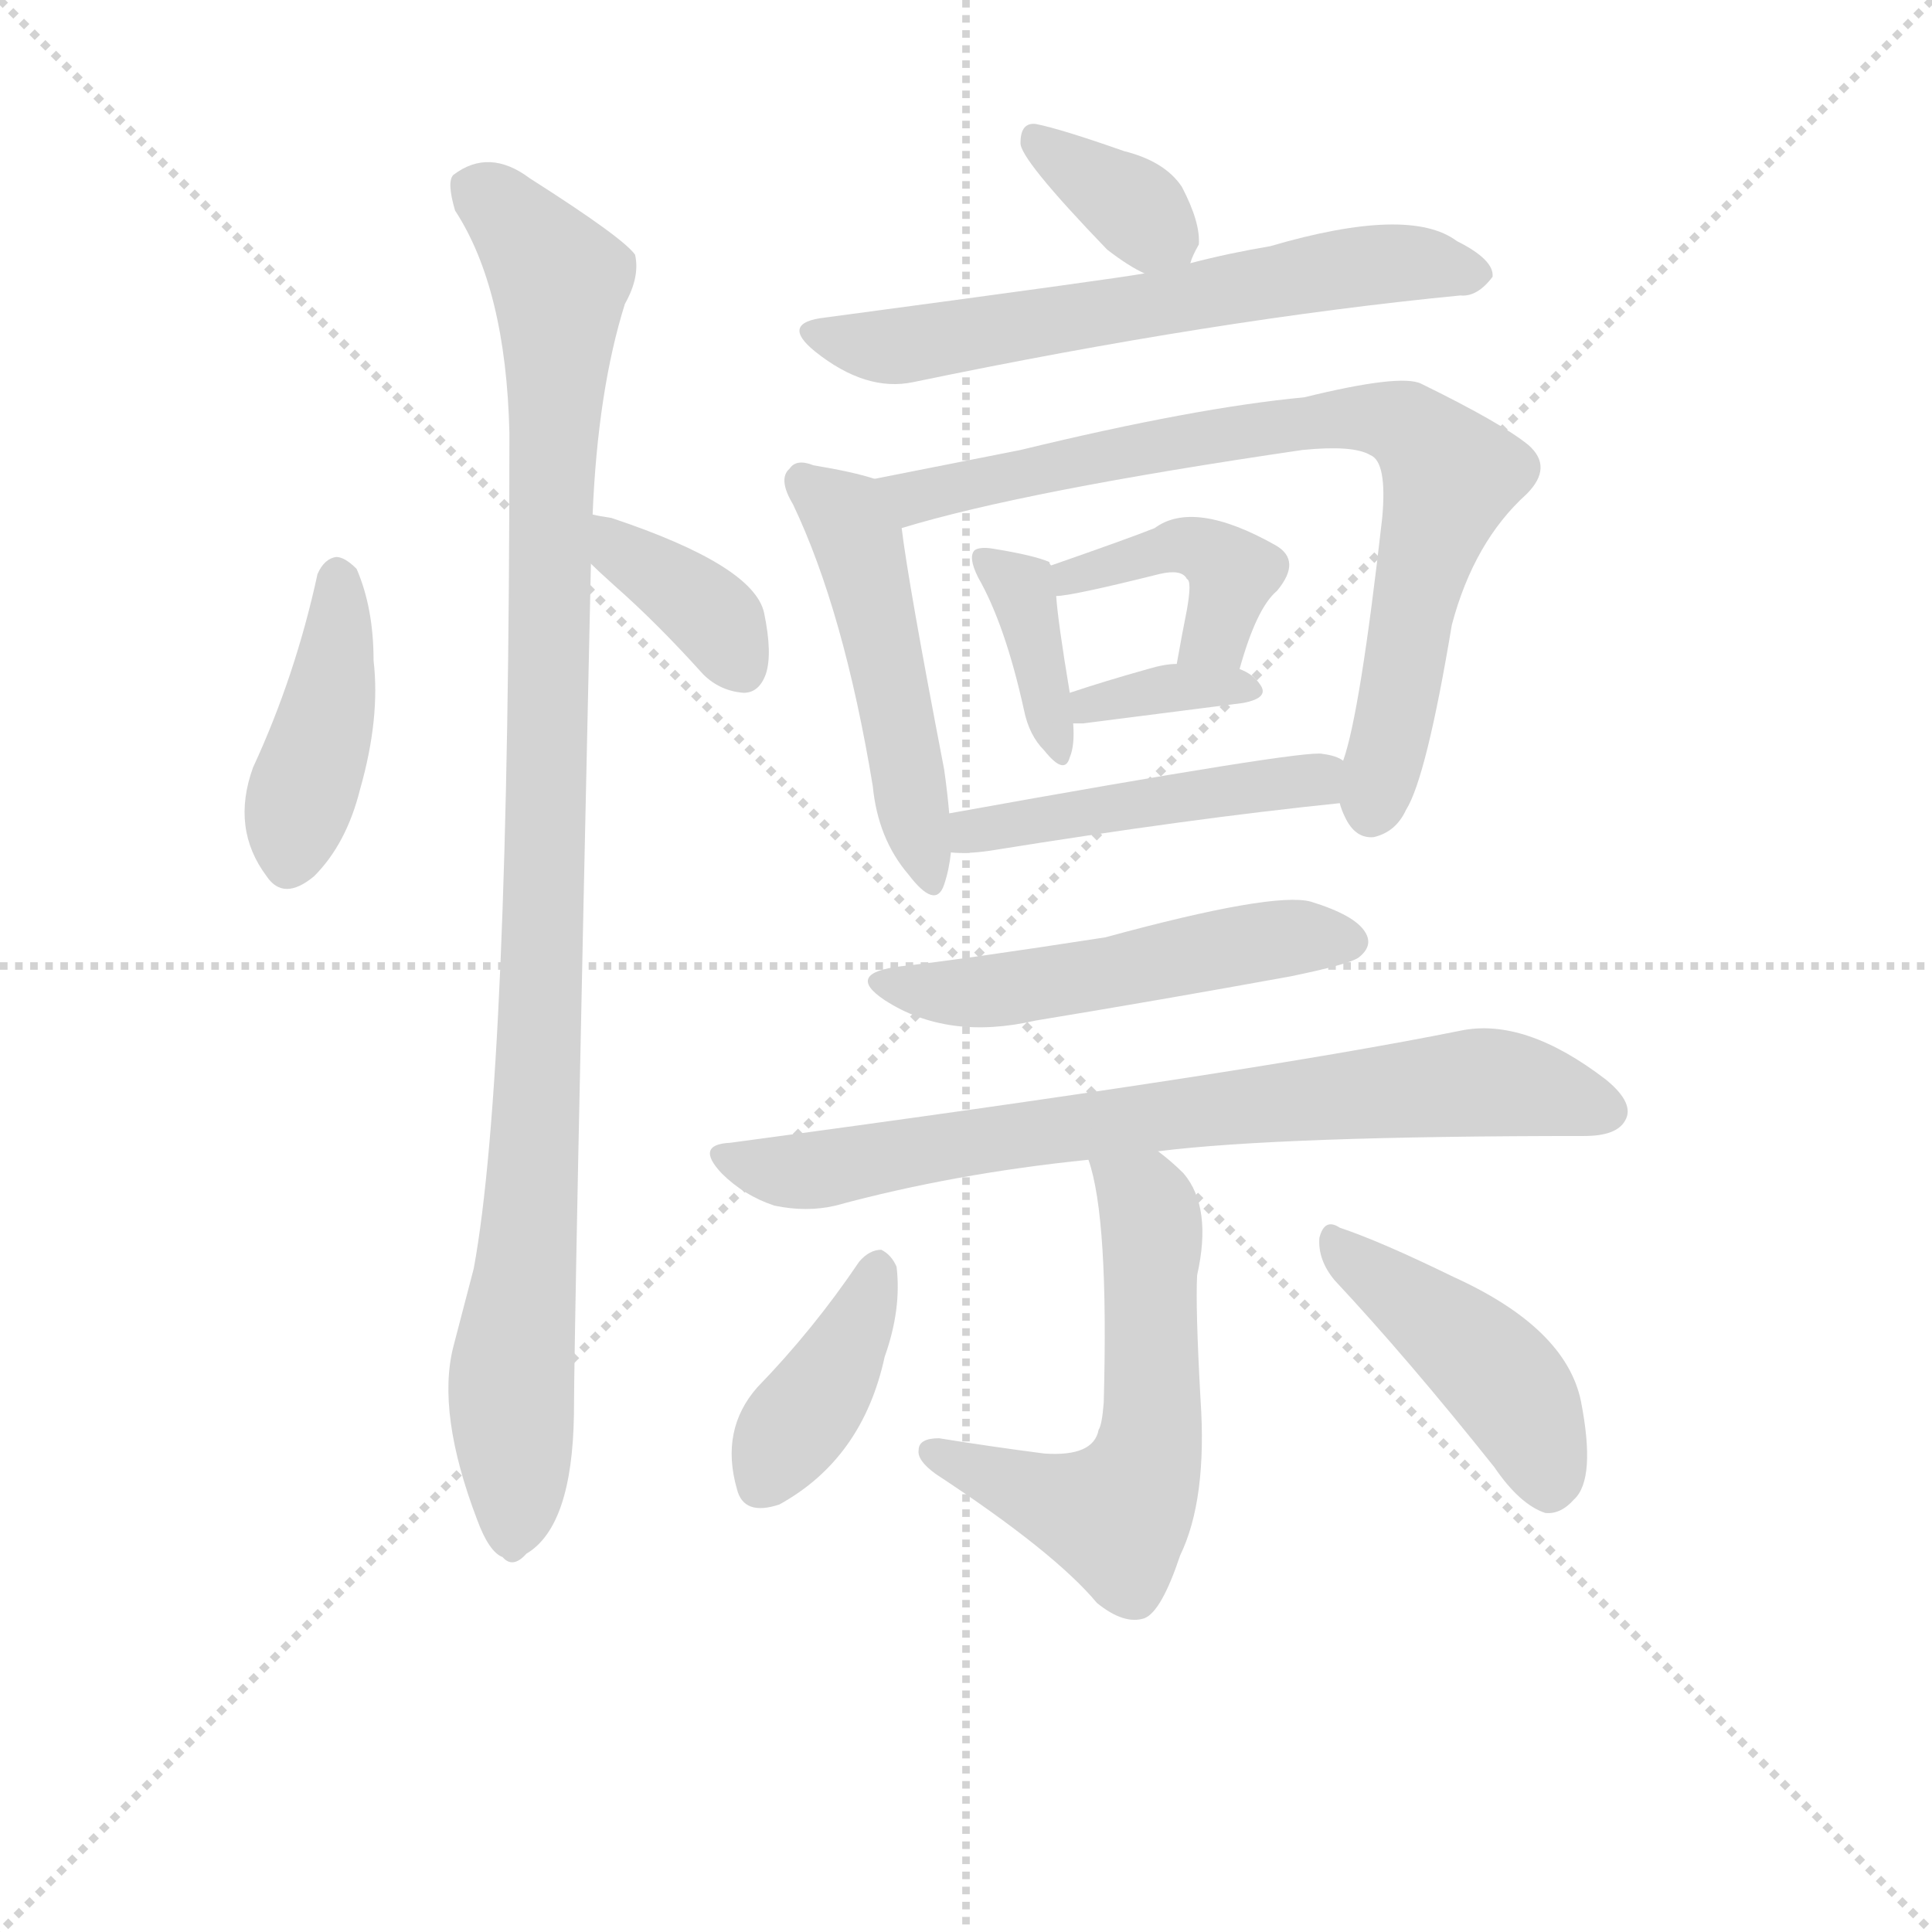 <svg version="1.1" viewBox="0 0 1024 1024" xmlns="http://www.w3.org/2000/svg">
  <g stroke="lightgray" stroke-dasharray="1,1" stroke-width="1" transform="scale(4, 4)">
    <line x1="0" y1="0" x2="256" y2="256"></line>
    <line x1="256" y1="0" x2="0" y2="256"></line>
    <line x1="128" y1="0" x2="128" y2="256"></line>
    <line x1="0" y1="128" x2="256" y2="128"></line>
  </g>
  <g transform="scale(0.9, -0.9) translate(50, -830)">
    <style type="text/css">
      
        @keyframes keyframes0 {
          from {
            stroke: blue;
            stroke-dashoffset: 426;
            stroke-width: 128;
          }
          58% {
            animation-timing-function: step-end;
            stroke: blue;
            stroke-dashoffset: 0;
            stroke-width: 128;
          }
          to {
            stroke: black;
            stroke-width: 1024;
          }
        }
        #make-me-a-hanzi-animation-0 {
          animation: keyframes0 0.597s both;
          animation-delay: 0s;
          animation-timing-function: linear;
        }
      
        @keyframes keyframes1 {
          from {
            stroke: blue;
            stroke-dashoffset: 1070;
            stroke-width: 128;
          }
          78% {
            animation-timing-function: step-end;
            stroke: blue;
            stroke-dashoffset: 0;
            stroke-width: 128;
          }
          to {
            stroke: black;
            stroke-width: 1024;
          }
        }
        #make-me-a-hanzi-animation-1 {
          animation: keyframes1 1.121s both;
          animation-delay: 0.597s;
          animation-timing-function: linear;
        }
      
        @keyframes keyframes2 {
          from {
            stroke: blue;
            stroke-dashoffset: 377;
            stroke-width: 128;
          }
          55% {
            animation-timing-function: step-end;
            stroke: blue;
            stroke-dashoffset: 0;
            stroke-width: 128;
          }
          to {
            stroke: black;
            stroke-width: 1024;
          }
        }
        #make-me-a-hanzi-animation-2 {
          animation: keyframes2 0.557s both;
          animation-delay: 1.717s;
          animation-timing-function: linear;
        }
      
        @keyframes keyframes3 {
          from {
            stroke: blue;
            stroke-dashoffset: 356;
            stroke-width: 128;
          }
          54% {
            animation-timing-function: step-end;
            stroke: blue;
            stroke-dashoffset: 0;
            stroke-width: 128;
          }
          to {
            stroke: black;
            stroke-width: 1024;
          }
        }
        #make-me-a-hanzi-animation-3 {
          animation: keyframes3 0.54s both;
          animation-delay: 2.274s;
          animation-timing-function: linear;
        }
      
        @keyframes keyframes4 {
          from {
            stroke: blue;
            stroke-dashoffset: 649;
            stroke-width: 128;
          }
          68% {
            animation-timing-function: step-end;
            stroke: blue;
            stroke-dashoffset: 0;
            stroke-width: 128;
          }
          to {
            stroke: black;
            stroke-width: 1024;
          }
        }
        #make-me-a-hanzi-animation-4 {
          animation: keyframes4 0.778s both;
          animation-delay: 2.814s;
          animation-timing-function: linear;
        }
      
        @keyframes keyframes5 {
          from {
            stroke: blue;
            stroke-dashoffset: 506;
            stroke-width: 128;
          }
          62% {
            animation-timing-function: step-end;
            stroke: blue;
            stroke-dashoffset: 0;
            stroke-width: 128;
          }
          to {
            stroke: black;
            stroke-width: 1024;
          }
        }
        #make-me-a-hanzi-animation-5 {
          animation: keyframes5 0.662s both;
          animation-delay: 3.592s;
          animation-timing-function: linear;
        }
      
        @keyframes keyframes6 {
          from {
            stroke: blue;
            stroke-dashoffset: 809;
            stroke-width: 128;
          }
          72% {
            animation-timing-function: step-end;
            stroke: blue;
            stroke-dashoffset: 0;
            stroke-width: 128;
          }
          to {
            stroke: black;
            stroke-width: 1024;
          }
        }
        #make-me-a-hanzi-animation-6 {
          animation: keyframes6 0.908s both;
          animation-delay: 4.254s;
          animation-timing-function: linear;
        }
      
        @keyframes keyframes7 {
          from {
            stroke: blue;
            stroke-dashoffset: 380;
            stroke-width: 128;
          }
          55% {
            animation-timing-function: step-end;
            stroke: blue;
            stroke-dashoffset: 0;
            stroke-width: 128;
          }
          to {
            stroke: black;
            stroke-width: 1024;
          }
        }
        #make-me-a-hanzi-animation-7 {
          animation: keyframes7 0.559s both;
          animation-delay: 5.162s;
          animation-timing-function: linear;
        }
      
        @keyframes keyframes8 {
          from {
            stroke: blue;
            stroke-dashoffset: 423;
            stroke-width: 128;
          }
          58% {
            animation-timing-function: step-end;
            stroke: blue;
            stroke-dashoffset: 0;
            stroke-width: 128;
          }
          to {
            stroke: black;
            stroke-width: 1024;
          }
        }
        #make-me-a-hanzi-animation-8 {
          animation: keyframes8 0.594s both;
          animation-delay: 5.722s;
          animation-timing-function: linear;
        }
      
        @keyframes keyframes9 {
          from {
            stroke: blue;
            stroke-dashoffset: 355;
            stroke-width: 128;
          }
          54% {
            animation-timing-function: step-end;
            stroke: blue;
            stroke-dashoffset: 0;
            stroke-width: 128;
          }
          to {
            stroke: black;
            stroke-width: 1024;
          }
        }
        #make-me-a-hanzi-animation-9 {
          animation: keyframes9 0.539s both;
          animation-delay: 6.316s;
          animation-timing-function: linear;
        }
      
        @keyframes keyframes10 {
          from {
            stroke: blue;
            stroke-dashoffset: 481;
            stroke-width: 128;
          }
          61% {
            animation-timing-function: step-end;
            stroke: blue;
            stroke-dashoffset: 0;
            stroke-width: 128;
          }
          to {
            stroke: black;
            stroke-width: 1024;
          }
        }
        #make-me-a-hanzi-animation-10 {
          animation: keyframes10 0.641s both;
          animation-delay: 6.855s;
          animation-timing-function: linear;
        }
      
        @keyframes keyframes11 {
          from {
            stroke: blue;
            stroke-dashoffset: 528;
            stroke-width: 128;
          }
          63% {
            animation-timing-function: step-end;
            stroke: blue;
            stroke-dashoffset: 0;
            stroke-width: 128;
          }
          to {
            stroke: black;
            stroke-width: 1024;
          }
        }
        #make-me-a-hanzi-animation-11 {
          animation: keyframes11 0.68s both;
          animation-delay: 7.496s;
          animation-timing-function: linear;
        }
      
        @keyframes keyframes12 {
          from {
            stroke: blue;
            stroke-dashoffset: 780;
            stroke-width: 128;
          }
          72% {
            animation-timing-function: step-end;
            stroke: blue;
            stroke-dashoffset: 0;
            stroke-width: 128;
          }
          to {
            stroke: black;
            stroke-width: 1024;
          }
        }
        #make-me-a-hanzi-animation-12 {
          animation: keyframes12 0.885s both;
          animation-delay: 8.176s;
          animation-timing-function: linear;
        }
      
        @keyframes keyframes13 {
          from {
            stroke: blue;
            stroke-dashoffset: 593;
            stroke-width: 128;
          }
          66% {
            animation-timing-function: step-end;
            stroke: blue;
            stroke-dashoffset: 0;
            stroke-width: 128;
          }
          to {
            stroke: black;
            stroke-width: 1024;
          }
        }
        #make-me-a-hanzi-animation-13 {
          animation: keyframes13 0.733s both;
          animation-delay: 9.061s;
          animation-timing-function: linear;
        }
      
        @keyframes keyframes14 {
          from {
            stroke: blue;
            stroke-dashoffset: 399;
            stroke-width: 128;
          }
          56% {
            animation-timing-function: step-end;
            stroke: blue;
            stroke-dashoffset: 0;
            stroke-width: 128;
          }
          to {
            stroke: black;
            stroke-width: 1024;
          }
        }
        #make-me-a-hanzi-animation-14 {
          animation: keyframes14 0.575s both;
          animation-delay: 9.793s;
          animation-timing-function: linear;
        }
      
        @keyframes keyframes15 {
          from {
            stroke: blue;
            stroke-dashoffset: 450;
            stroke-width: 128;
          }
          59% {
            animation-timing-function: step-end;
            stroke: blue;
            stroke-dashoffset: 0;
            stroke-width: 128;
          }
          to {
            stroke: black;
            stroke-width: 1024;
          }
        }
        #make-me-a-hanzi-animation-15 {
          animation: keyframes15 0.616s both;
          animation-delay: 10.368s;
          animation-timing-function: linear;
        }
      
    </style>
    
      <path d="M 137 492 Q 124 432 99 378 Q 86 342 107 314 Q 117 299 135 314 Q 154 333 162 365 Q 174 407 170 441 Q 170 472 160 495 Q 153 502 148 502 Q 141 501 137 492 Z" fill="lightgray"></path>
    
      <path d="M 299 527 Q 302 600 318 651 Q 327 667 324 680 Q 317 690 262 725 Q 238 743 217 727 Q 213 723 218 706 Q 248 660 250 575 Q 250 197 229 83 L 217 37 Q 207 -2 231 -65 Q 238 -84 246 -87 Q 252 -94 260 -85 Q 287 -69 288 -3 Q 288 45 298 498 L 299 527 Z" fill="lightgray"></path>
    
      <path d="M 298 498 Q 302 494 312 485 Q 337 463 364 433 Q 374 423 388 422 Q 397 422 401 433 Q 405 445 400 469 Q 394 497 310 525 Q 303 526 299 527 C 270 533 276 519 298 498 Z" fill="lightgray"></path>
    
      <path d="M 651 675 Q 652 679 656 686 Q 657 699 646 720 Q 636 735 612 741 Q 575 754 560 757 Q 551 758 551 746 Q 550 737 602 683 Q 615 673 624 669 C 645 659 645 659 651 675 Z" fill="lightgray"></path>
    
      <path d="M 624 669 Q 608 666 436 643 Q 409 640 430 623 Q 460 599 488 605 Q 666 642 810 656 Q 820 655 829 667 Q 830 677 808 688 Q 780 709 698 685 Q 674 681 651 675 L 624 669 Z" fill="lightgray"></path>
    
      <path d="M 465 548 Q 453 552 429 556 Q 419 560 415 554 Q 408 548 417 533 Q 447 470 464 367 Q 467 336 485 315 Q 501 294 506 309 Q 509 318 510 328 L 509 351 Q 508 363 506 377 Q 485 486 481 519 C 478 544 478 544 465 548 Z" fill="lightgray"></path>
    
      <path d="M 739 357 Q 740 353 742 349 Q 748 336 759 337 Q 772 340 778 353 Q 790 372 805 462 Q 818 511 849 539 Q 865 555 850 568 Q 834 581 787 604 Q 775 610 718 596 Q 654 590 551 565 L 465 548 C 436 542 452 511 481 519 Q 553 541 717 565 Q 747 568 757 562 Q 767 558 764 525 Q 751 410 741 382 L 739 357 Z" fill="lightgray"></path>
    
      <path d="M 569 497 Q 568 498 568 499 Q 559 503 534 507 Q 527 508 524 506 Q 520 502 526 490 Q 542 462 553 412 Q 556 397 565 388 Q 577 373 580 384 Q 583 391 582 404 L 580 422 Q 573 464 572 479 C 571 496 571 496 569 497 Z" fill="lightgray"></path>
    
      <path d="M 680 436 Q 690 472 702 482 Q 717 500 701 509 Q 653 536 630 519 Q 615 513 569 497 C 541 487 542 476 572 479 Q 581 479 633 492 Q 646 495 649 489 Q 652 488 649 471 Q 646 456 643 439 C 638 409 672 407 680 436 Z" fill="lightgray"></path>
    
      <path d="M 582 404 L 588 404 L 682 416 Q 698 419 692 427 Q 688 433 680 436 L 643 439 Q 636 439 626 436 Q 601 429 580 422 C 552 413 552 404 582 404 Z" fill="lightgray"></path>
    
      <path d="M 510 328 Q 519 327 533 329 Q 651 348 739 357 C 769 360 768 370 741 382 Q 737 385 729 386 Q 720 389 509 351 C 479 346 480 329 510 328 Z" fill="lightgray"></path>
    
      <path d="M 481 261 Q 447 257 471 241 Q 508 217 560 229 Q 633 241 710 255 Q 744 262 750 266 Q 759 273 754 281 Q 748 291 722 299 Q 700 305 601 278 Q 517 265 481 261 Z" fill="lightgray"></path>
    
      <path d="M 632 152 Q 704 161 883 161 Q 902 161 907 170 Q 913 180 896 194 Q 848 231 810 223 Q 686 198 380 157 Q 359 156 375 139 Q 388 126 406 120 Q 425 116 442 120 Q 512 139 591 147 L 632 152 Z" fill="lightgray"></path>
    
      <path d="M 591 147 Q 603 113 600 4 Q 599 -9 597 -12 Q 594 -28 565 -26 Q 534 -22 503 -17 Q 491 -17 491 -24 Q 490 -30 501 -38 Q 571 -84 596 -114 Q 612 -127 624 -123 Q 634 -119 645 -86 Q 661 -53 657 6 Q 654 60 655 79 Q 664 119 647 139 Q 640 146 632 152 C 609 171 583 176 591 147 Z" fill="lightgray"></path>
    
      <path d="M 456 87 Q 429 47 396 13 Q 374 -12 384 -47 Q 388 -63 409 -56 Q 458 -29 471 31 Q 481 59 478 84 Q 475 91 469 94 Q 462 94 456 87 Z" fill="lightgray"></path>
    
      <path d="M 736 76 Q 779 30 830 -34 Q 845 -56 860 -61 Q 869 -62 877 -53 Q 890 -41 881 5 Q 872 48 806 78 Q 763 99 739 107 Q 730 113 727 101 Q 726 88 736 76 Z" fill="lightgray"></path>
    
    
      <clipPath id="make-me-a-hanzi-clip-0">
        <path d="M 137 492 Q 124 432 99 378 Q 86 342 107 314 Q 117 299 135 314 Q 154 333 162 365 Q 174 407 170 441 Q 170 472 160 495 Q 153 502 148 502 Q 141 501 137 492 Z"></path>
      </clipPath>
      <path clip-path="url(#make-me-a-hanzi-clip-0)" d="M 149 490 L 144 418 L 121 323" fill="none" id="make-me-a-hanzi-animation-0" stroke-dasharray="298 596" stroke-linecap="round"></path>
    
      <clipPath id="make-me-a-hanzi-clip-1">
        <path d="M 299 527 Q 302 600 318 651 Q 327 667 324 680 Q 317 690 262 725 Q 238 743 217 727 Q 213 723 218 706 Q 248 660 250 575 Q 250 197 229 83 L 217 37 Q 207 -2 231 -65 Q 238 -84 246 -87 Q 252 -94 260 -85 Q 287 -69 288 -3 Q 288 45 298 498 L 299 527 Z"></path>
      </clipPath>
      <path clip-path="url(#make-me-a-hanzi-clip-1)" d="M 229 720 L 257 696 L 279 665 L 268 206 L 251 19 L 251 -73" fill="none" id="make-me-a-hanzi-animation-1" stroke-dasharray="942 1884" stroke-linecap="round"></path>
    
      <clipPath id="make-me-a-hanzi-clip-2">
        <path d="M 298 498 Q 302 494 312 485 Q 337 463 364 433 Q 374 423 388 422 Q 397 422 401 433 Q 405 445 400 469 Q 394 497 310 525 Q 303 526 299 527 C 270 533 276 519 298 498 Z"></path>
      </clipPath>
      <path clip-path="url(#make-me-a-hanzi-clip-2)" d="M 303 520 L 374 463 L 387 436" fill="none" id="make-me-a-hanzi-animation-2" stroke-dasharray="249 498" stroke-linecap="round"></path>
    
      <clipPath id="make-me-a-hanzi-clip-3">
        <path d="M 651 675 Q 652 679 656 686 Q 657 699 646 720 Q 636 735 612 741 Q 575 754 560 757 Q 551 758 551 746 Q 550 737 602 683 Q 615 673 624 669 C 645 659 645 659 651 675 Z"></path>
      </clipPath>
      <path clip-path="url(#make-me-a-hanzi-clip-3)" d="M 562 747 L 641 686" fill="none" id="make-me-a-hanzi-animation-3" stroke-dasharray="228 456" stroke-linecap="round"></path>
    
      <clipPath id="make-me-a-hanzi-clip-4">
        <path d="M 624 669 Q 608 666 436 643 Q 409 640 430 623 Q 460 599 488 605 Q 666 642 810 656 Q 820 655 829 667 Q 830 677 808 688 Q 780 709 698 685 Q 674 681 651 675 L 624 669 Z"></path>
      </clipPath>
      <path clip-path="url(#make-me-a-hanzi-clip-4)" d="M 431 634 L 492 627 L 735 672 L 779 676 L 819 669" fill="none" id="make-me-a-hanzi-animation-4" stroke-dasharray="521 1042" stroke-linecap="round"></path>
    
      <clipPath id="make-me-a-hanzi-clip-5">
        <path d="M 465 548 Q 453 552 429 556 Q 419 560 415 554 Q 408 548 417 533 Q 447 470 464 367 Q 467 336 485 315 Q 501 294 506 309 Q 509 318 510 328 L 509 351 Q 508 363 506 377 Q 485 486 481 519 C 478 544 478 544 465 548 Z"></path>
      </clipPath>
      <path clip-path="url(#make-me-a-hanzi-clip-5)" d="M 423 546 L 445 530 L 455 511 L 496 314" fill="none" id="make-me-a-hanzi-animation-5" stroke-dasharray="378 756" stroke-linecap="round"></path>
    
      <clipPath id="make-me-a-hanzi-clip-6">
        <path d="M 739 357 Q 740 353 742 349 Q 748 336 759 337 Q 772 340 778 353 Q 790 372 805 462 Q 818 511 849 539 Q 865 555 850 568 Q 834 581 787 604 Q 775 610 718 596 Q 654 590 551 565 L 465 548 C 436 542 452 511 481 519 Q 553 541 717 565 Q 747 568 757 562 Q 767 558 764 525 Q 751 410 741 382 L 739 357 Z"></path>
      </clipPath>
      <path clip-path="url(#make-me-a-hanzi-clip-6)" d="M 473 546 L 491 538 L 732 584 L 766 583 L 784 575 L 804 548 L 785 490 L 758 353" fill="none" id="make-me-a-hanzi-animation-6" stroke-dasharray="681 1362" stroke-linecap="round"></path>
    
      <clipPath id="make-me-a-hanzi-clip-7">
        <path d="M 569 497 Q 568 498 568 499 Q 559 503 534 507 Q 527 508 524 506 Q 520 502 526 490 Q 542 462 553 412 Q 556 397 565 388 Q 577 373 580 384 Q 583 391 582 404 L 580 422 Q 573 464 572 479 C 571 496 571 496 569 497 Z"></path>
      </clipPath>
      <path clip-path="url(#make-me-a-hanzi-clip-7)" d="M 530 501 L 551 484 L 574 390" fill="none" id="make-me-a-hanzi-animation-7" stroke-dasharray="252 504" stroke-linecap="round"></path>
    
      <clipPath id="make-me-a-hanzi-clip-8">
        <path d="M 680 436 Q 690 472 702 482 Q 717 500 701 509 Q 653 536 630 519 Q 615 513 569 497 C 541 487 542 476 572 479 Q 581 479 633 492 Q 646 495 649 489 Q 652 488 649 471 Q 646 456 643 439 C 638 409 672 407 680 436 Z"></path>
      </clipPath>
      <path clip-path="url(#make-me-a-hanzi-clip-8)" d="M 575 484 L 611 500 L 657 507 L 676 492 L 666 456 L 650 444" fill="none" id="make-me-a-hanzi-animation-8" stroke-dasharray="295 590" stroke-linecap="round"></path>
    
      <clipPath id="make-me-a-hanzi-clip-9">
        <path d="M 582 404 L 588 404 L 682 416 Q 698 419 692 427 Q 688 433 680 436 L 643 439 Q 636 439 626 436 Q 601 429 580 422 C 552 413 552 404 582 404 Z"></path>
      </clipPath>
      <path clip-path="url(#make-me-a-hanzi-clip-9)" d="M 585 409 L 634 424 L 682 426" fill="none" id="make-me-a-hanzi-animation-9" stroke-dasharray="227 454" stroke-linecap="round"></path>
    
      <clipPath id="make-me-a-hanzi-clip-10">
        <path d="M 510 328 Q 519 327 533 329 Q 651 348 739 357 C 769 360 768 370 741 382 Q 737 385 729 386 Q 720 389 509 351 C 479 346 480 329 510 328 Z"></path>
      </clipPath>
      <path clip-path="url(#make-me-a-hanzi-clip-10)" d="M 515 334 L 525 343 L 580 353 L 725 371 L 731 364" fill="none" id="make-me-a-hanzi-animation-10" stroke-dasharray="353 706" stroke-linecap="round"></path>
    
      <clipPath id="make-me-a-hanzi-clip-11">
        <path d="M 481 261 Q 447 257 471 241 Q 508 217 560 229 Q 633 241 710 255 Q 744 262 750 266 Q 759 273 754 281 Q 748 291 722 299 Q 700 305 601 278 Q 517 265 481 261 Z"></path>
      </clipPath>
      <path clip-path="url(#make-me-a-hanzi-clip-11)" d="M 473 252 L 534 246 L 691 276 L 742 276" fill="none" id="make-me-a-hanzi-animation-11" stroke-dasharray="400 800" stroke-linecap="round"></path>
    
      <clipPath id="make-me-a-hanzi-clip-12">
        <path d="M 632 152 Q 704 161 883 161 Q 902 161 907 170 Q 913 180 896 194 Q 848 231 810 223 Q 686 198 380 157 Q 359 156 375 139 Q 388 126 406 120 Q 425 116 442 120 Q 512 139 591 147 L 632 152 Z"></path>
      </clipPath>
      <path clip-path="url(#make-me-a-hanzi-clip-12)" d="M 377 148 L 424 140 L 569 165 L 820 193 L 895 176" fill="none" id="make-me-a-hanzi-animation-12" stroke-dasharray="652 1304" stroke-linecap="round"></path>
    
      <clipPath id="make-me-a-hanzi-clip-13">
        <path d="M 591 147 Q 603 113 600 4 Q 599 -9 597 -12 Q 594 -28 565 -26 Q 534 -22 503 -17 Q 491 -17 491 -24 Q 490 -30 501 -38 Q 571 -84 596 -114 Q 612 -127 624 -123 Q 634 -119 645 -86 Q 661 -53 657 6 Q 654 60 655 79 Q 664 119 647 139 Q 640 146 632 152 C 609 171 583 176 591 147 Z"></path>
      </clipPath>
      <path clip-path="url(#make-me-a-hanzi-clip-13)" d="M 598 145 L 624 123 L 629 105 L 629 -5 L 618 -47 L 604 -62 L 587 -59 L 500 -25" fill="none" id="make-me-a-hanzi-animation-13" stroke-dasharray="465 930" stroke-linecap="round"></path>
    
      <clipPath id="make-me-a-hanzi-clip-14">
        <path d="M 456 87 Q 429 47 396 13 Q 374 -12 384 -47 Q 388 -63 409 -56 Q 458 -29 471 31 Q 481 59 478 84 Q 475 91 469 94 Q 462 94 456 87 Z"></path>
      </clipPath>
      <path clip-path="url(#make-me-a-hanzi-clip-14)" d="M 467 83 L 453 44 L 400 -43" fill="none" id="make-me-a-hanzi-animation-14" stroke-dasharray="271 542" stroke-linecap="round"></path>
    
      <clipPath id="make-me-a-hanzi-clip-15">
        <path d="M 736 76 Q 779 30 830 -34 Q 845 -56 860 -61 Q 869 -62 877 -53 Q 890 -41 881 5 Q 872 48 806 78 Q 763 99 739 107 Q 730 113 727 101 Q 726 88 736 76 Z"></path>
      </clipPath>
      <path clip-path="url(#make-me-a-hanzi-clip-15)" d="M 737 96 L 833 19 L 852 -10 L 862 -45" fill="none" id="make-me-a-hanzi-animation-15" stroke-dasharray="322 644" stroke-linecap="round"></path>
    
  </g>
</svg>